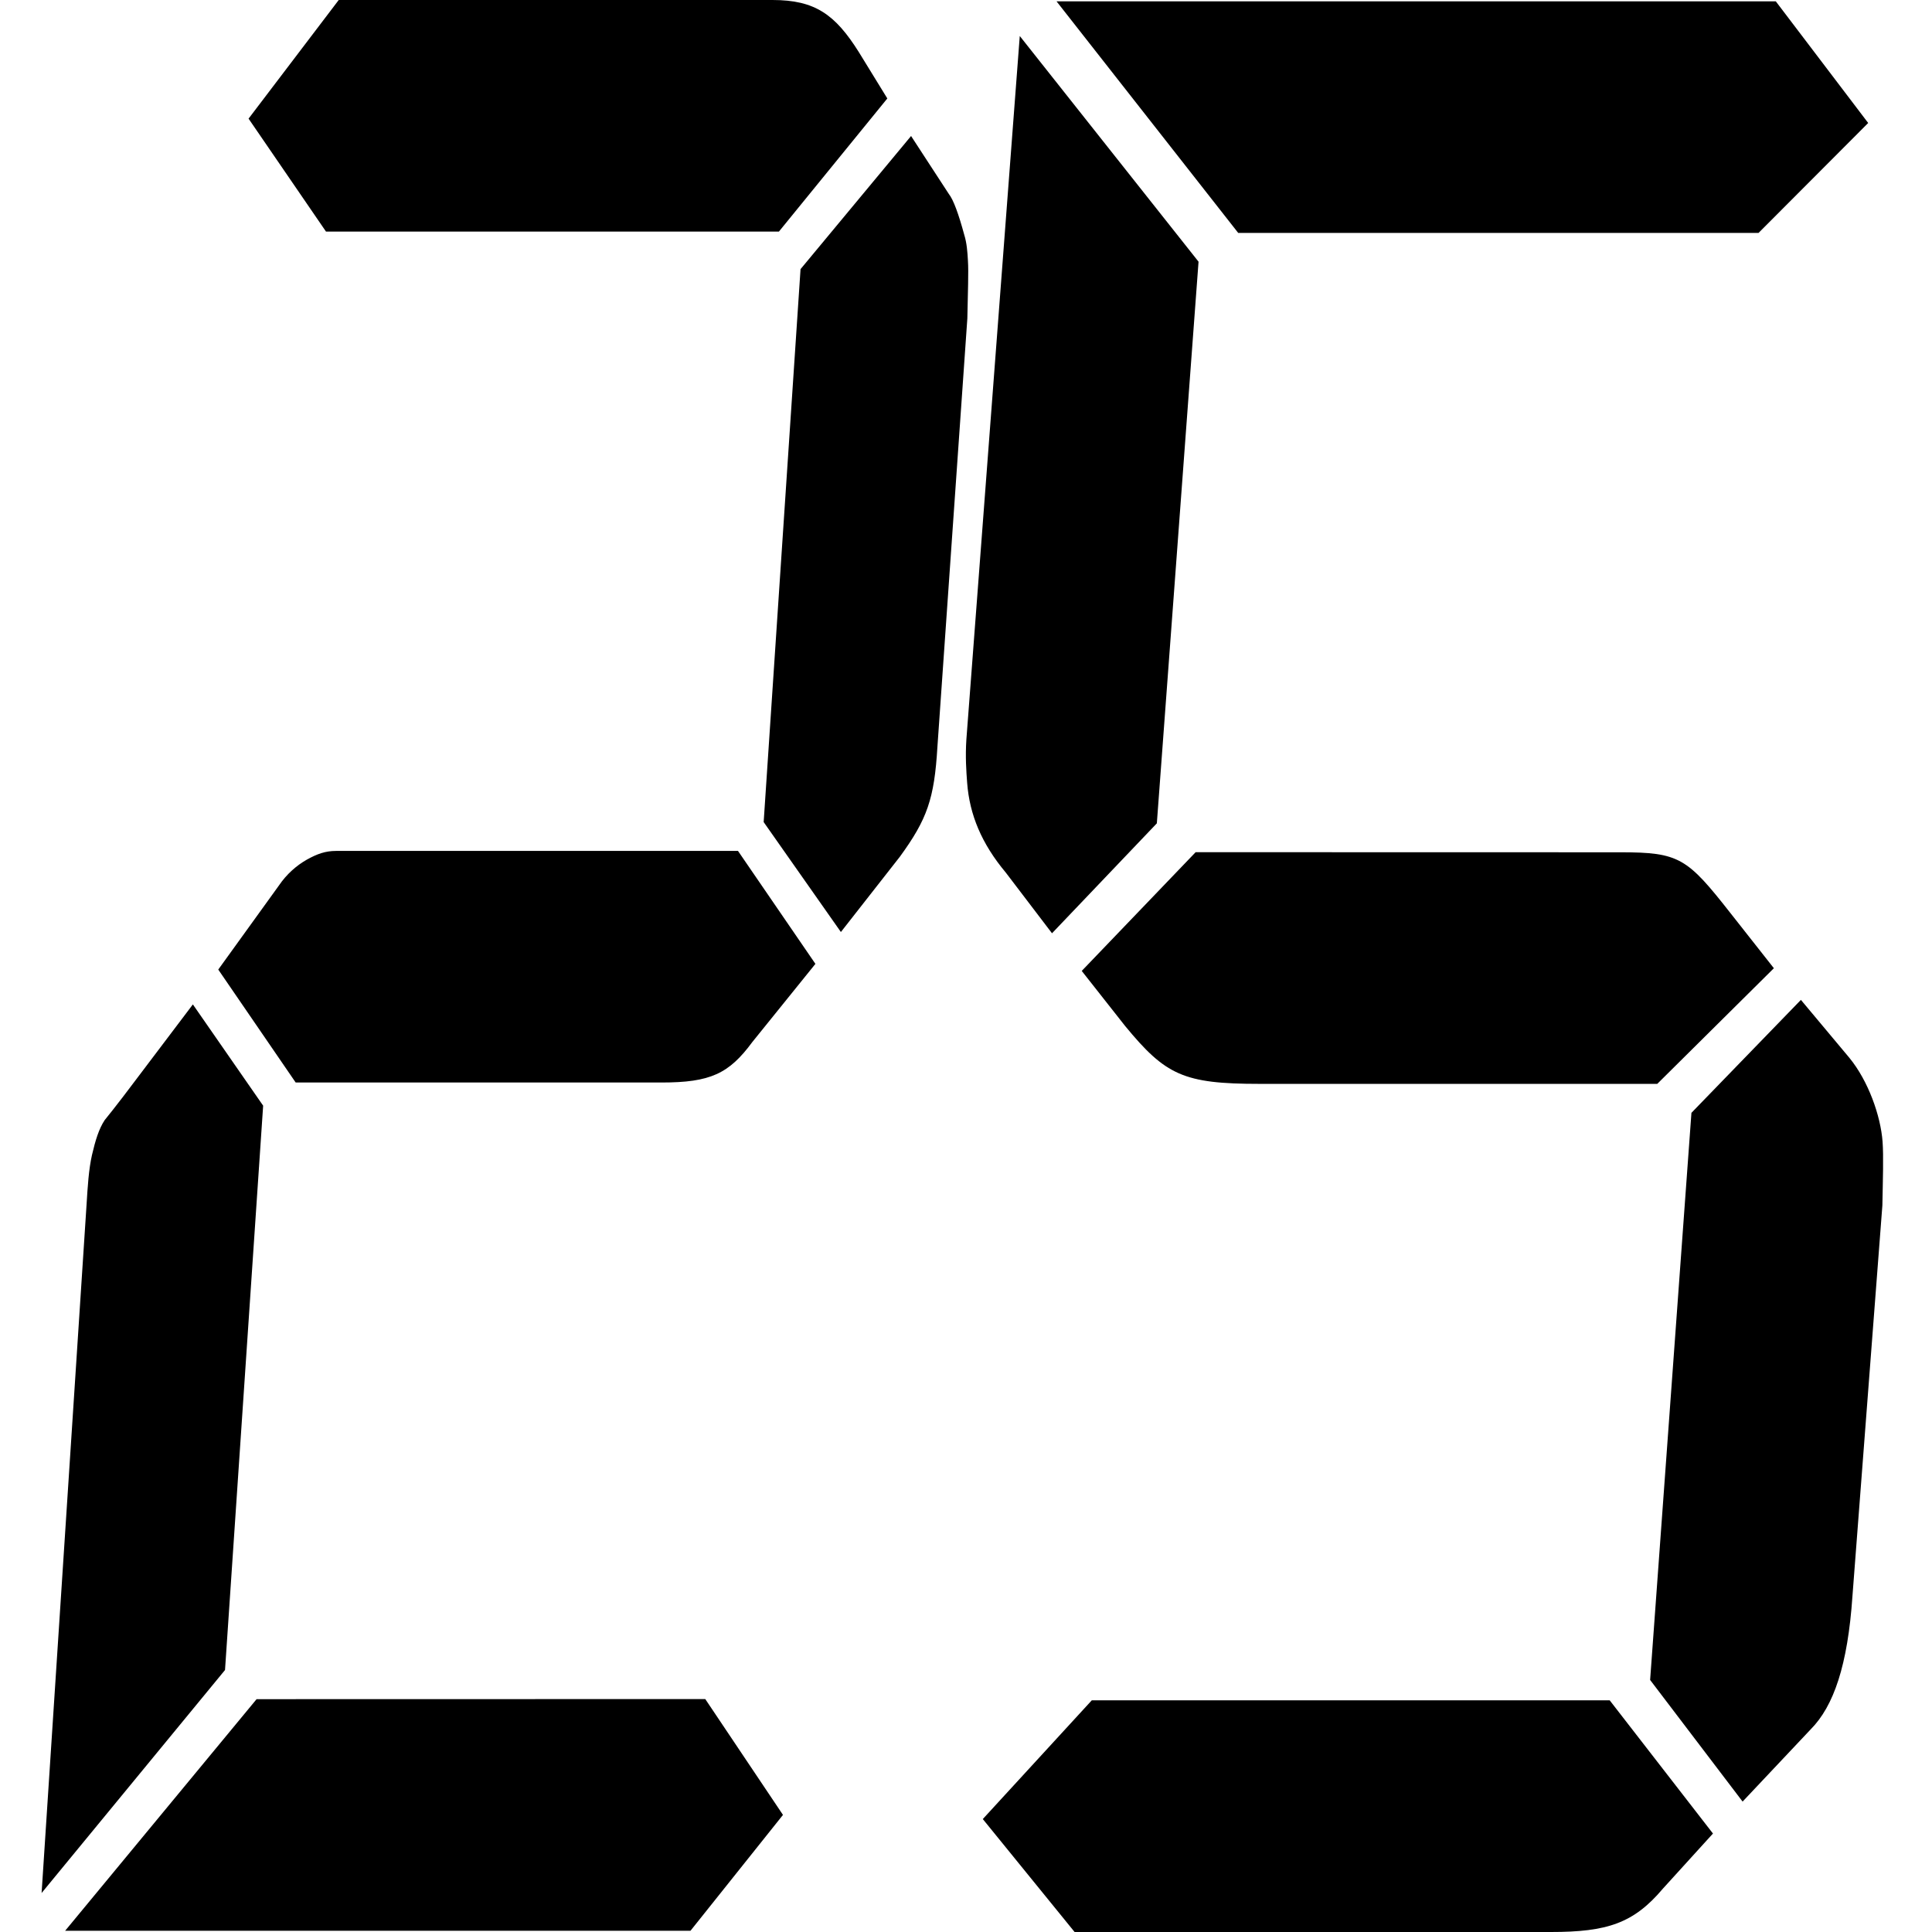 <?xml version="1.0" standalone="no"?><!DOCTYPE svg PUBLIC "-//W3C//DTD SVG 1.1//EN" "http://www.w3.org/Graphics/SVG/1.1/DTD/svg11.dtd"><svg t="1635132038746" class="icon" viewBox="0 0 1024 1024" version="1.1" xmlns="http://www.w3.org/2000/svg" p-id="4679" xmlns:xlink="http://www.w3.org/1999/xlink" width="16" height="16"><defs><style type="text/css"></style></defs><path d="M119.264 885.14l-97.212 118.189 23.843-365.108c0.563-9.21 1.126-18.419 2.865-26.094 1.791-7.675 3.633-13.763 6.703-18.419 0 0 6.293-7.675 16.628-21.489l30.136-39.857 37.248 53.671L119.264 885.14z m254.542 15.4l41.187 61.397-49.015 61.397H34.536l101.459-122.743 237.811-0.051z m24.968-348.275c-12.433 16.884-22.308 21.489-48.197 21.489H156.716l-41.034-59.862 32.08-44.462c4.144-6.14 9.465-10.744 14.889-13.814 5.423-3.019 9.824-4.605 15.452-4.605h213.048l41.034 59.862-33.41 41.392zM172.781 122.743l-41.034-59.862L179.535 0h229.932c22.512 0 33.206 7.675 45.741 27.629l15.093 24.559-57.457 70.555H172.781z m251.523 19.903l58.583-70.555 20.005 30.699c2.456 3.07 5.219 10.744 8.135 21.489 1.433 4.605 1.74 9.261 1.995 13.814 0.409 6.14-0.051 16.884-0.307 30.699l-15.861 227.015c-1.637 27.629-5.423 38.373-19.903 58.276l-31.261 39.908-40.931-58.276 19.545-293.068zM613.152 436.379l-55.564 58.276-24.508-32.182c-12.842-15.349-19.187-30.699-20.466-47.532-0.46-6.14-1.023-13.814-0.409-23.075l28.294-372.782 94.756 119.622-22.103 297.673z m240.062 464.878l54.695 70.555-26.503 29.164c-15.554 18.419-29.522 23.024-59.453 23.024h-252.393l-48.657-59.862 57.764-62.932h274.547zM656.283 123.459L559.992 0.716h381.224l48.964 64.467-58.123 58.276h-275.775z m202.61 328.269c31.21 0 35.354 3.019 58.327 32.285l22.973 29.164-61.806 61.295h-210.796c-40.317 0-49.783-4.605-71.272-30.699l-22.973-29.164 60.374-62.932 225.174 0.051z m37.606 138.092l58.02-59.862 25.684 30.699c10.028 12.228 16.577 30.699 17.6 44.462 0.563 7.675 0.153 19.954-0.102 33.768l-15.861 207.061c-2.507 36.787-9.977 58.327-22.052 70.555l-36.173 38.373-49.015-64.467 21.898-300.59z" p-id="4680"></path></svg>